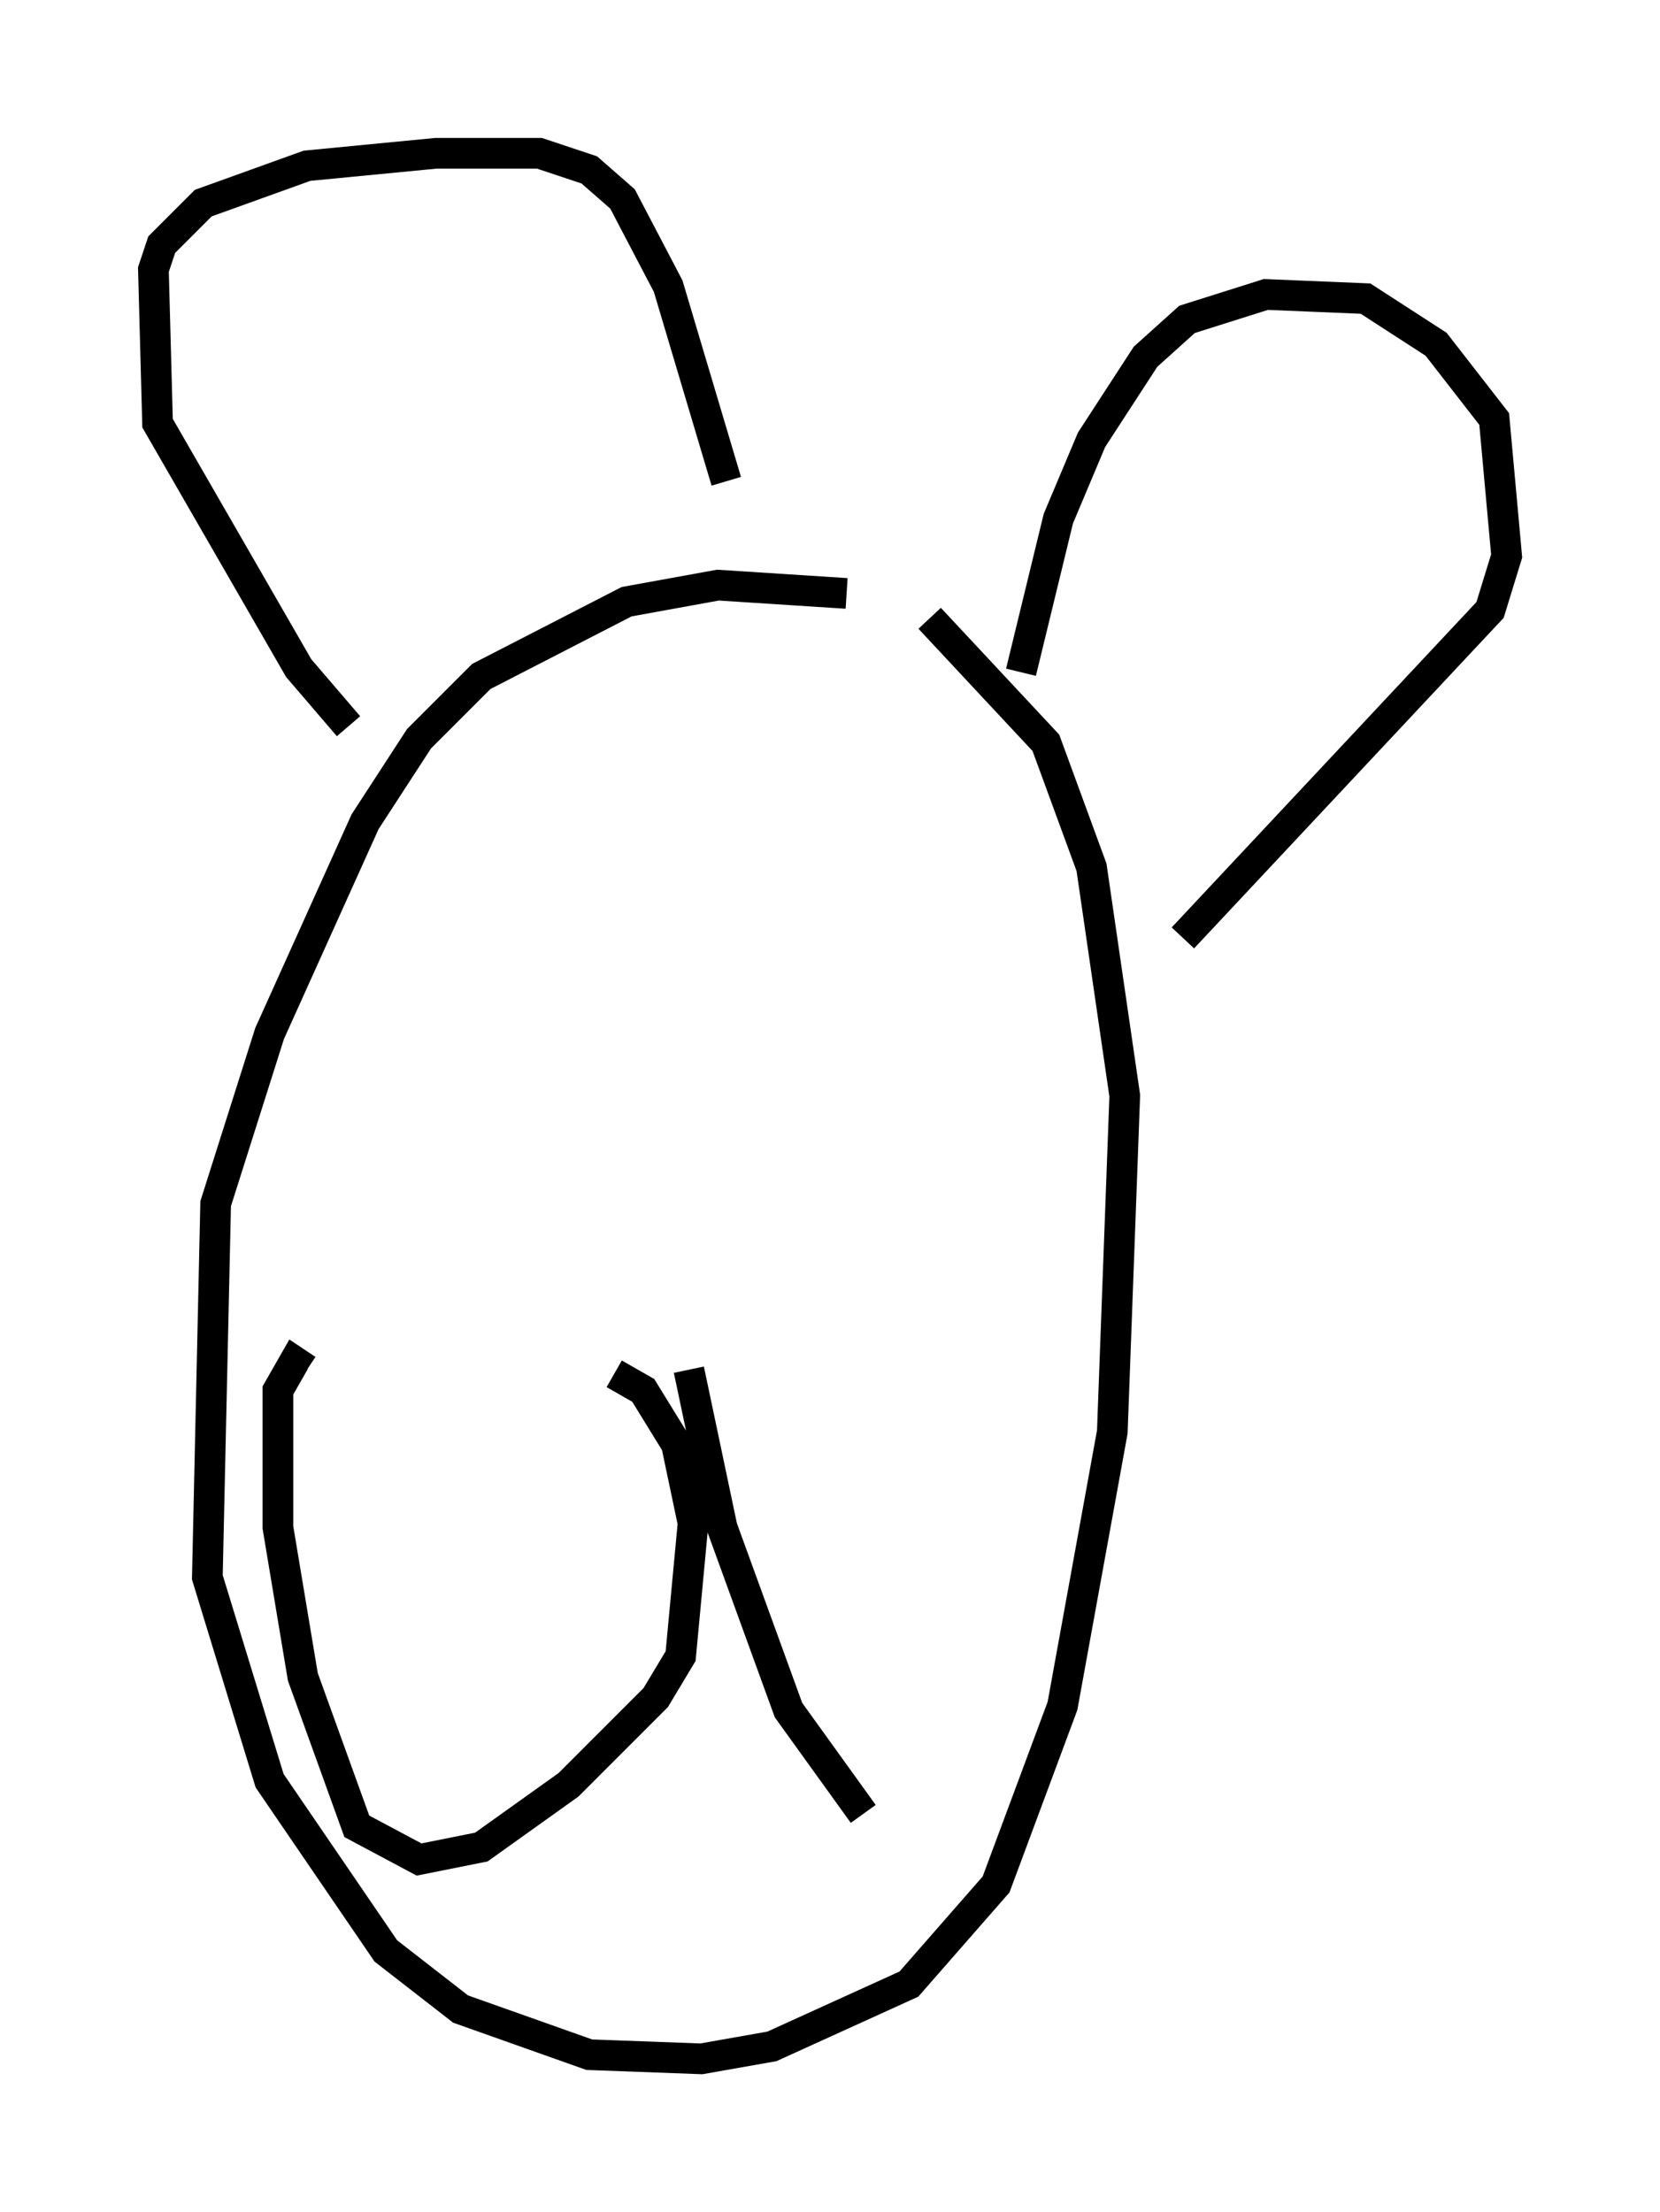 <?xml version="1.0" encoding="utf-8" ?>
<svg baseProfile="full" height="72.11" version="1.1" width="54.113" xmlns="http://www.w3.org/2000/svg" xmlns:ev="http://www.w3.org/2001/xml-events" xmlns:xlink="http://www.w3.org/1999/xlink"><defs /><rect fill="white" height="72.11" width="54.113" x="0" y="0" /><path d="M29.492, 20.426 m-1.894, -1.083 l-4.195, -0.271 -2.977, 0.541 l-4.736, 2.436 -2.03, 2.03 l-1.759, 2.706 -3.112, 6.901 l-1.759, 5.548 -0.271, 12.178 l2.03, 6.631 3.789, 5.548 l2.436, 1.894 4.195, 1.488 l3.654, 0.135 2.3, -0.406 l4.465, -2.03 2.842, -3.248 l2.165, -5.819 1.624, -8.931 l0.406, -10.961 -1.083, -7.442 l-1.488, -4.059 -3.789, -4.059 m-18.944, 3.518 l-1.624, -1.894 -4.601, -7.984 l-0.135, -5.007 0.271, -0.812 l1.353, -1.353 3.383, -1.218 l4.195, -0.406 3.383, 0.0 l1.624, 0.541 1.083, 0.947 l1.488, 2.842 1.894, 6.36 m9.607, 6.225 l1.218, -5.007 1.083, -2.571 l1.759, -2.706 1.353, -1.218 l2.571, -0.812 3.248, 0.135 l2.3, 1.488 1.894, 2.436 l0.406, 4.465 -0.541, 1.759 l-10.013, 10.69 m-18.538, 14.208 l0.947, 0.541 1.083, 1.759 l0.541, 2.571 -0.406, 4.33 l-0.812, 1.353 -2.842, 2.842 l-2.842, 2.03 -2.03, 0.406 l-2.03, -1.083 -1.759, -4.871 l-0.812, -4.871 0.0, -4.465 l0.541, -0.947 0.406, 0.271 m12.449, 0.0 l1.083, 5.142 2.165, 5.954 l2.436, 3.383 " fill="none" stroke="black" stroke-width="1" /></svg>